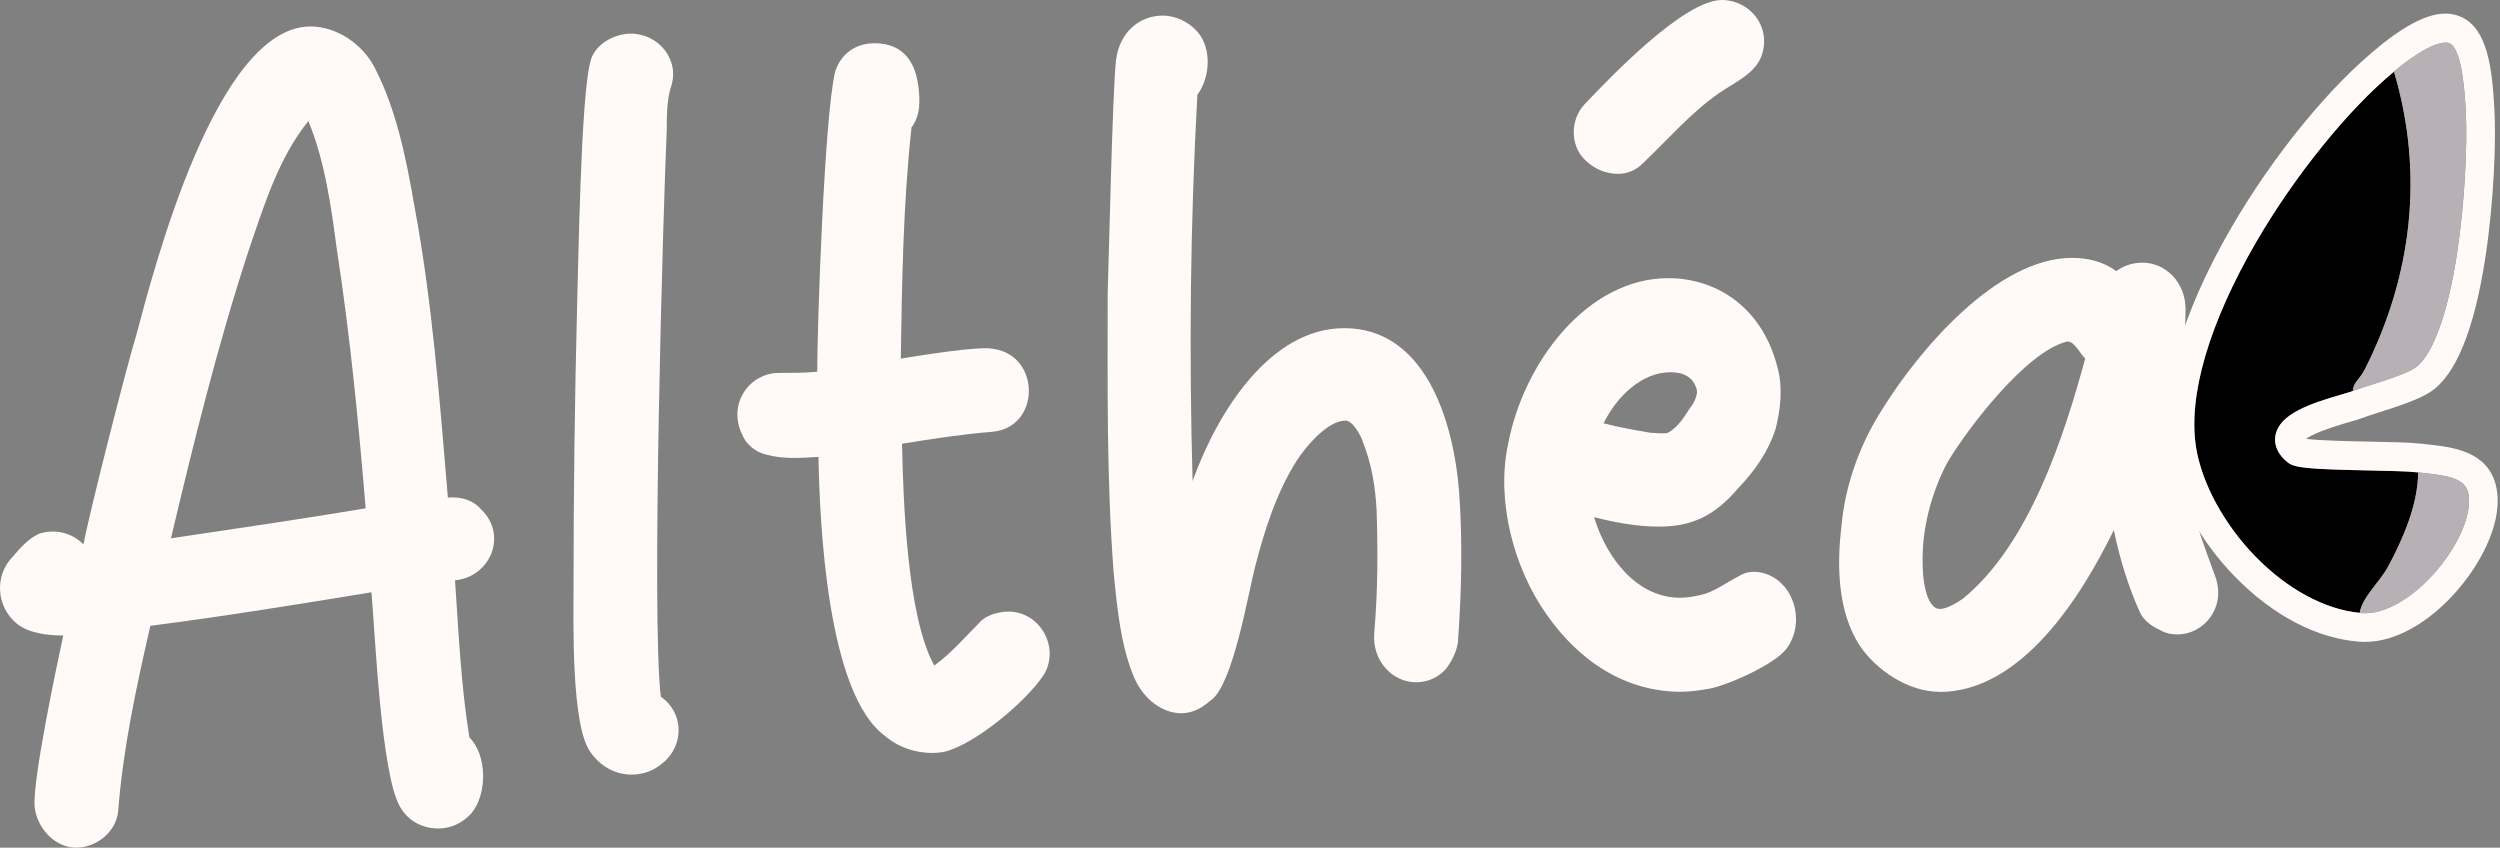 <svg width="174" height="59" viewBox="0 0 174 59" fill="none" xmlns="http://www.w3.org/2000/svg">
<rect x="0" y="0" width="174" height="59" fill="#808080" stroke="none"/>
<g id="Frame 27">
<path id="Vector" d="M5.322 59C3.825 59 2.58 57.662 2.411 56.161C2.247 54.325 3.989 46.149 4.404 44.231C3.241 44.231 1.99 44.061 1.16 43.398C-0.255 42.231 -0.419 40.06 0.908 38.723C1.405 38.137 1.99 37.474 2.738 37.139C3.82 36.805 4.983 37.057 5.813 37.89C6.146 35.972 8.888 25.209 9.473 23.373C10.718 18.699 15.044 1.842 21.615 1.842C23.445 1.842 25.274 3.091 26.105 4.763C27.601 7.684 28.268 11.021 28.846 14.358C30.092 21.033 30.594 27.796 31.173 34.635C32.085 34.553 32.921 34.799 33.5 35.468C35.33 37.222 34.166 40.143 31.67 40.389C31.922 44.061 32.085 47.732 32.67 51.322C33.915 52.571 33.915 55.246 32.833 56.577C32.167 57.328 31.337 57.662 30.507 57.662C29.425 57.662 28.425 57.164 27.847 56.161C26.514 53.909 26.099 43.896 25.853 41.222C20.779 42.055 15.623 42.893 10.467 43.556C9.467 47.897 8.555 52.149 8.222 56.489C8.058 57.909 6.725 58.994 5.31 58.994L5.322 59ZM11.893 37.468C16.383 36.799 20.96 36.131 25.45 35.38C24.953 29.374 24.368 23.362 23.456 17.438C23.041 14.353 22.626 11.262 21.463 8.423C19.382 11.009 18.388 14.265 17.306 17.438C15.143 24.03 13.483 30.787 11.899 37.468H11.893Z" fill="#FFFAF7"/>
<path id="Vector_2" d="M43.911 53.909C42.829 53.909 41.748 53.322 41.081 52.325C39.749 50.489 39.918 43.228 39.918 40.976C39.918 34.383 40 27.791 40.169 21.198C40.251 18.611 40.421 6.763 41.081 4.341C41.333 3.092 42.748 2.341 43.911 2.341C45.823 2.341 47.407 4.177 46.659 6.177C46.407 7.098 46.407 8.095 46.407 9.016C46.156 14.605 45.326 42.894 45.992 48.489C47.571 49.575 47.658 51.827 46.156 53.082C45.489 53.669 44.741 53.915 43.911 53.915V53.909Z" fill="#FFFAF7"/>
<path id="Vector_3" d="M61.625 51.241C57.55 48.32 57.048 36.301 56.966 31.797C55.802 31.879 54.469 31.967 53.306 31.633C52.558 31.468 51.891 30.882 51.64 30.213C50.64 28.125 52.137 25.955 54.218 25.955C55.13 25.955 55.966 25.955 56.878 25.873C56.878 22.7 57.375 8.101 58.123 5.01C58.538 3.673 59.62 3.01 60.871 3.01C62.952 3.01 63.782 4.429 63.946 6.265C64.028 7.016 64.028 7.937 63.613 8.599C63.613 8.682 63.443 8.852 63.443 8.852C62.858 14.195 62.777 19.615 62.695 24.958C63.776 24.794 68.184 24.037 69.184 24.289C72.428 24.788 72.428 29.715 69.102 30.049C67.021 30.213 64.858 30.548 62.782 30.882C62.864 34.718 63.116 42.9 65.027 46.32C66.191 45.487 67.19 44.314 68.19 43.316C68.605 42.818 69.523 42.566 70.189 42.566C72.352 42.566 73.767 44.988 72.686 46.906C71.522 48.742 67.863 51.827 65.7 52.332C64.285 52.584 62.706 52.167 61.625 51.246V51.241Z" fill="#FFFAF7"/>
<path id="Vector_4" d="M82.25 49.644C80.917 49.644 79.672 48.712 79.006 47.31C78.006 45.069 77.76 42.359 77.509 39.837C77.012 33.297 77.094 26.857 77.094 20.411C77.176 18.171 77.427 6.311 77.678 4.164C77.93 2.205 79.345 1.085 80.923 1.085C81.753 1.085 82.671 1.46 83.338 2.205C84.337 3.326 84.249 5.378 83.338 6.593C82.841 15.555 82.753 24.523 83.004 33.485C84.752 28.629 88.412 22.84 93.568 22.84C99.057 22.84 101.139 29.004 101.554 34.23C101.805 37.685 101.723 41.233 101.472 44.688C101.39 45.339 101.057 45.996 100.642 46.553C100.057 47.204 99.309 47.486 98.56 47.486C96.982 47.486 95.485 46.084 95.649 44.031C95.9 41.134 95.9 38.336 95.813 35.532C95.731 33.943 95.48 32.359 94.895 30.863C94.731 30.3 94.147 29.274 93.65 29.274C92.405 29.274 90.902 31.045 90.242 32.078C88.827 34.318 87.997 36.934 87.33 39.55C86.833 41.509 85.834 47.486 84.337 48.7C84.173 48.794 84.004 48.981 83.84 49.075C83.343 49.451 82.759 49.638 82.262 49.638L82.25 49.644Z" fill="#FFFAF7"/>
<path id="Vector_5" d="M117.016 48.149C113.193 48.149 109.948 46.09 107.616 42.729C105.371 39.55 104.12 34.875 104.956 30.951C106.038 25.157 110.527 19.361 116.098 19.361C119.594 19.361 122.751 21.514 123.751 25.72C124.084 27.028 123.92 28.523 123.587 29.831C123.09 31.421 122.091 32.822 121.009 33.943C119.343 35.908 117.765 36.653 115.438 36.653C113.941 36.653 112.445 36.371 110.948 35.996C111.86 38.987 114.023 41.603 116.934 41.603C117.431 41.603 117.934 41.509 118.349 41.415C119.261 41.228 120.097 40.577 121.009 40.107C121.594 39.732 122.254 39.732 122.839 39.92C124.92 40.577 125.668 43.38 124.336 45.151C123.505 46.272 120.091 47.767 118.846 47.955C118.262 48.049 117.683 48.143 117.016 48.143V48.149ZM112.608 12.1C111.778 12.1 110.948 11.766 110.282 11.097C109.282 10.094 109.282 8.341 110.282 7.261C112.03 5.425 117.186 0 119.846 0C121.757 0 123.342 1.836 122.593 3.924C122.096 5.173 120.682 5.76 119.6 6.511C117.689 7.848 116.104 9.684 114.362 11.35C113.865 11.848 113.281 12.1 112.614 12.1H112.608ZM116.104 30.113C116.771 29.737 117.186 29.086 117.601 28.429C117.852 28.148 118.186 27.497 118.098 27.121C117.846 26.189 117.098 25.907 116.268 25.907C114.269 25.907 112.527 27.591 111.609 29.462C112.69 29.743 113.772 29.931 114.853 30.119C115.105 30.119 115.853 30.212 116.098 30.119L116.104 30.113Z" fill="#FFFAF7"/>
<g id="Group">
<path id="Vector_6" d="M134.981 48.149C132.818 48.149 130.573 46.647 129.41 44.894C127.913 42.559 127.832 39.386 128.165 36.635C128.416 33.714 129.498 30.793 131.076 28.377C133.572 24.371 138.98 17.948 144.218 17.948C145.299 17.948 146.381 18.201 147.293 18.869C147.878 18.453 148.456 18.283 149.123 18.283C150.701 18.283 152.116 19.62 152.116 21.538C152.034 26.547 151.701 31.72 152.946 36.559C153.279 37.726 153.776 38.975 154.191 40.149C154.94 42.237 153.443 44.155 151.531 44.155C151.116 44.155 150.701 44.072 150.286 43.82C149.701 43.568 149.205 43.152 148.953 42.653C148.123 40.817 147.538 38.899 147.123 36.893C144.879 41.486 140.716 48.161 134.981 48.161V48.149ZM136.647 41.644C141.219 37.891 143.633 30.465 145.13 24.957C144.715 24.541 144.3 23.62 143.797 23.79C140.968 24.541 136.975 29.796 135.566 32.136C134.402 34.307 133.736 36.893 133.818 39.316C133.818 40.149 133.987 41.902 134.736 42.319C135.233 42.571 136.15 41.984 136.647 41.65V41.644Z" fill="#FFFAF7"/>
<g id="Group_2">
<path id="Vector_7" d="M152.846 31.139C153.256 33.661 154.799 36.5 156.979 38.735C159.195 41.01 161.826 42.43 164.234 42.658C164.427 41.515 165.62 40.535 166.234 39.397C167.251 37.503 168.303 35.098 168.303 32.875C168.297 32.875 168.286 32.875 168.28 32.875C168.239 32.875 168.175 32.875 168.104 32.863C167.631 32.805 166.31 32.775 165.029 32.746C160.575 32.652 159.71 32.564 159.224 32.177C158.353 31.473 158.289 30.752 158.383 30.271C158.675 28.816 160.744 28.101 163.024 27.444C163.281 27.368 163.527 27.297 163.626 27.262C163.673 27.244 163.714 27.227 163.761 27.209C163.784 26.611 164.234 26.417 164.597 25.702C167.9 19.174 168.724 12.041 166.625 4.985C163.469 7.595 159.739 12.2 157.038 16.839C153.752 22.488 152.268 27.561 152.852 31.139H152.846Z" fill="black"/>
<g id="Group_3">
<path id="Vector_8" d="M150.876 31.462C151.356 34.412 153.057 37.574 155.547 40.131C158.19 42.847 161.288 44.46 164.264 44.665C164.661 44.694 165.076 44.665 165.497 44.6C167.391 44.284 169.432 42.982 171.15 40.946C172.758 39.046 174.278 36.172 173.723 33.82C173.436 32.606 172.676 31.931 171.782 31.538C170.887 31.145 169.858 31.028 169.04 30.94C168.847 30.916 168.66 30.899 168.485 30.875C168.409 30.864 168.338 30.864 168.298 30.864C167.701 30.793 166.479 30.77 165.065 30.741C163.627 30.711 161.323 30.664 160.499 30.541C160.844 30.289 161.68 29.902 163.568 29.356C163.901 29.262 164.141 29.192 164.311 29.128C164.667 28.998 165.146 28.84 165.655 28.676C166.924 28.271 168.356 27.808 169.163 27.274C170.928 26.107 172.214 22.951 172.986 17.89C173.582 13.977 173.728 9.836 173.612 7.643C173.46 4.839 173.161 2.03 171.314 1.185C169.952 0.563 168.245 1.144 165.79 3.068C165.754 3.097 165.714 3.126 165.684 3.162L165.667 3.179C162.218 5.918 158.248 10.769 155.308 15.831C151.794 21.878 150.216 27.427 150.871 31.462H150.876ZM152.846 31.139C152.262 27.567 153.753 22.488 157.032 16.84C159.727 12.2 163.457 7.596 166.62 4.986C166.719 4.904 166.818 4.822 166.912 4.745C166.947 4.716 166.976 4.692 167.011 4.663L167.029 4.646C169.432 2.763 170.285 2.921 170.49 3.015C171.39 3.426 171.56 6.687 171.618 7.76C171.735 9.919 171.565 13.989 171.016 17.596C170.361 21.884 169.285 24.811 168.07 25.614C167.491 25.995 166.134 26.43 165.047 26.781C164.574 26.934 164.129 27.075 163.755 27.21C163.708 27.227 163.662 27.245 163.621 27.262C163.521 27.298 163.276 27.368 163.019 27.444C160.739 28.101 158.669 28.817 158.377 30.271C158.277 30.752 158.348 31.474 159.219 32.178C159.704 32.571 160.569 32.653 165.024 32.746C166.304 32.776 167.631 32.799 168.099 32.864C168.175 32.876 168.233 32.876 168.274 32.876C168.28 32.876 168.292 32.876 168.298 32.876C168.467 32.899 168.642 32.917 168.818 32.934C170.402 33.11 171.548 33.31 171.782 34.289C171.793 34.336 171.799 34.383 171.811 34.43C172.033 35.761 171.174 37.832 169.63 39.656C167.964 41.627 165.965 42.782 164.404 42.671C164.346 42.671 164.287 42.659 164.229 42.653C161.82 42.424 159.189 41.005 156.974 38.729C154.799 36.495 153.256 33.656 152.841 31.134L152.846 31.139Z" fill="#FFFAF7"/>
<path id="Vector_9" d="M164.229 42.659C164.287 42.659 164.345 42.671 164.404 42.677C165.959 42.788 167.964 41.633 169.63 39.662C171.174 37.838 172.033 35.768 171.811 34.436C171.805 34.389 171.793 34.342 171.782 34.295C171.548 33.316 170.408 33.116 168.818 32.941C168.636 32.923 168.461 32.899 168.297 32.882C168.297 35.105 167.239 37.51 166.228 39.404C165.62 40.542 164.427 41.522 164.229 42.665V42.659Z" fill="#B7B0B4"/>
<path id="Vector_10" d="M163.755 27.21C164.129 27.075 164.579 26.928 165.047 26.782C166.134 26.436 167.49 26.002 168.069 25.615C169.291 24.811 170.367 21.89 171.016 17.597C171.565 13.989 171.735 9.919 171.618 7.761C171.559 6.687 171.384 3.426 170.489 3.015C170.285 2.922 169.431 2.763 167.029 4.646L167.011 4.664C166.982 4.693 166.947 4.722 166.912 4.746C166.812 4.822 166.713 4.904 166.619 4.986C168.718 12.042 167.894 19.169 164.591 25.703C164.228 26.418 163.778 26.612 163.755 27.21Z" fill="#B7B0B4"/>
</g>
</g>
</g>
</g>
</svg>
